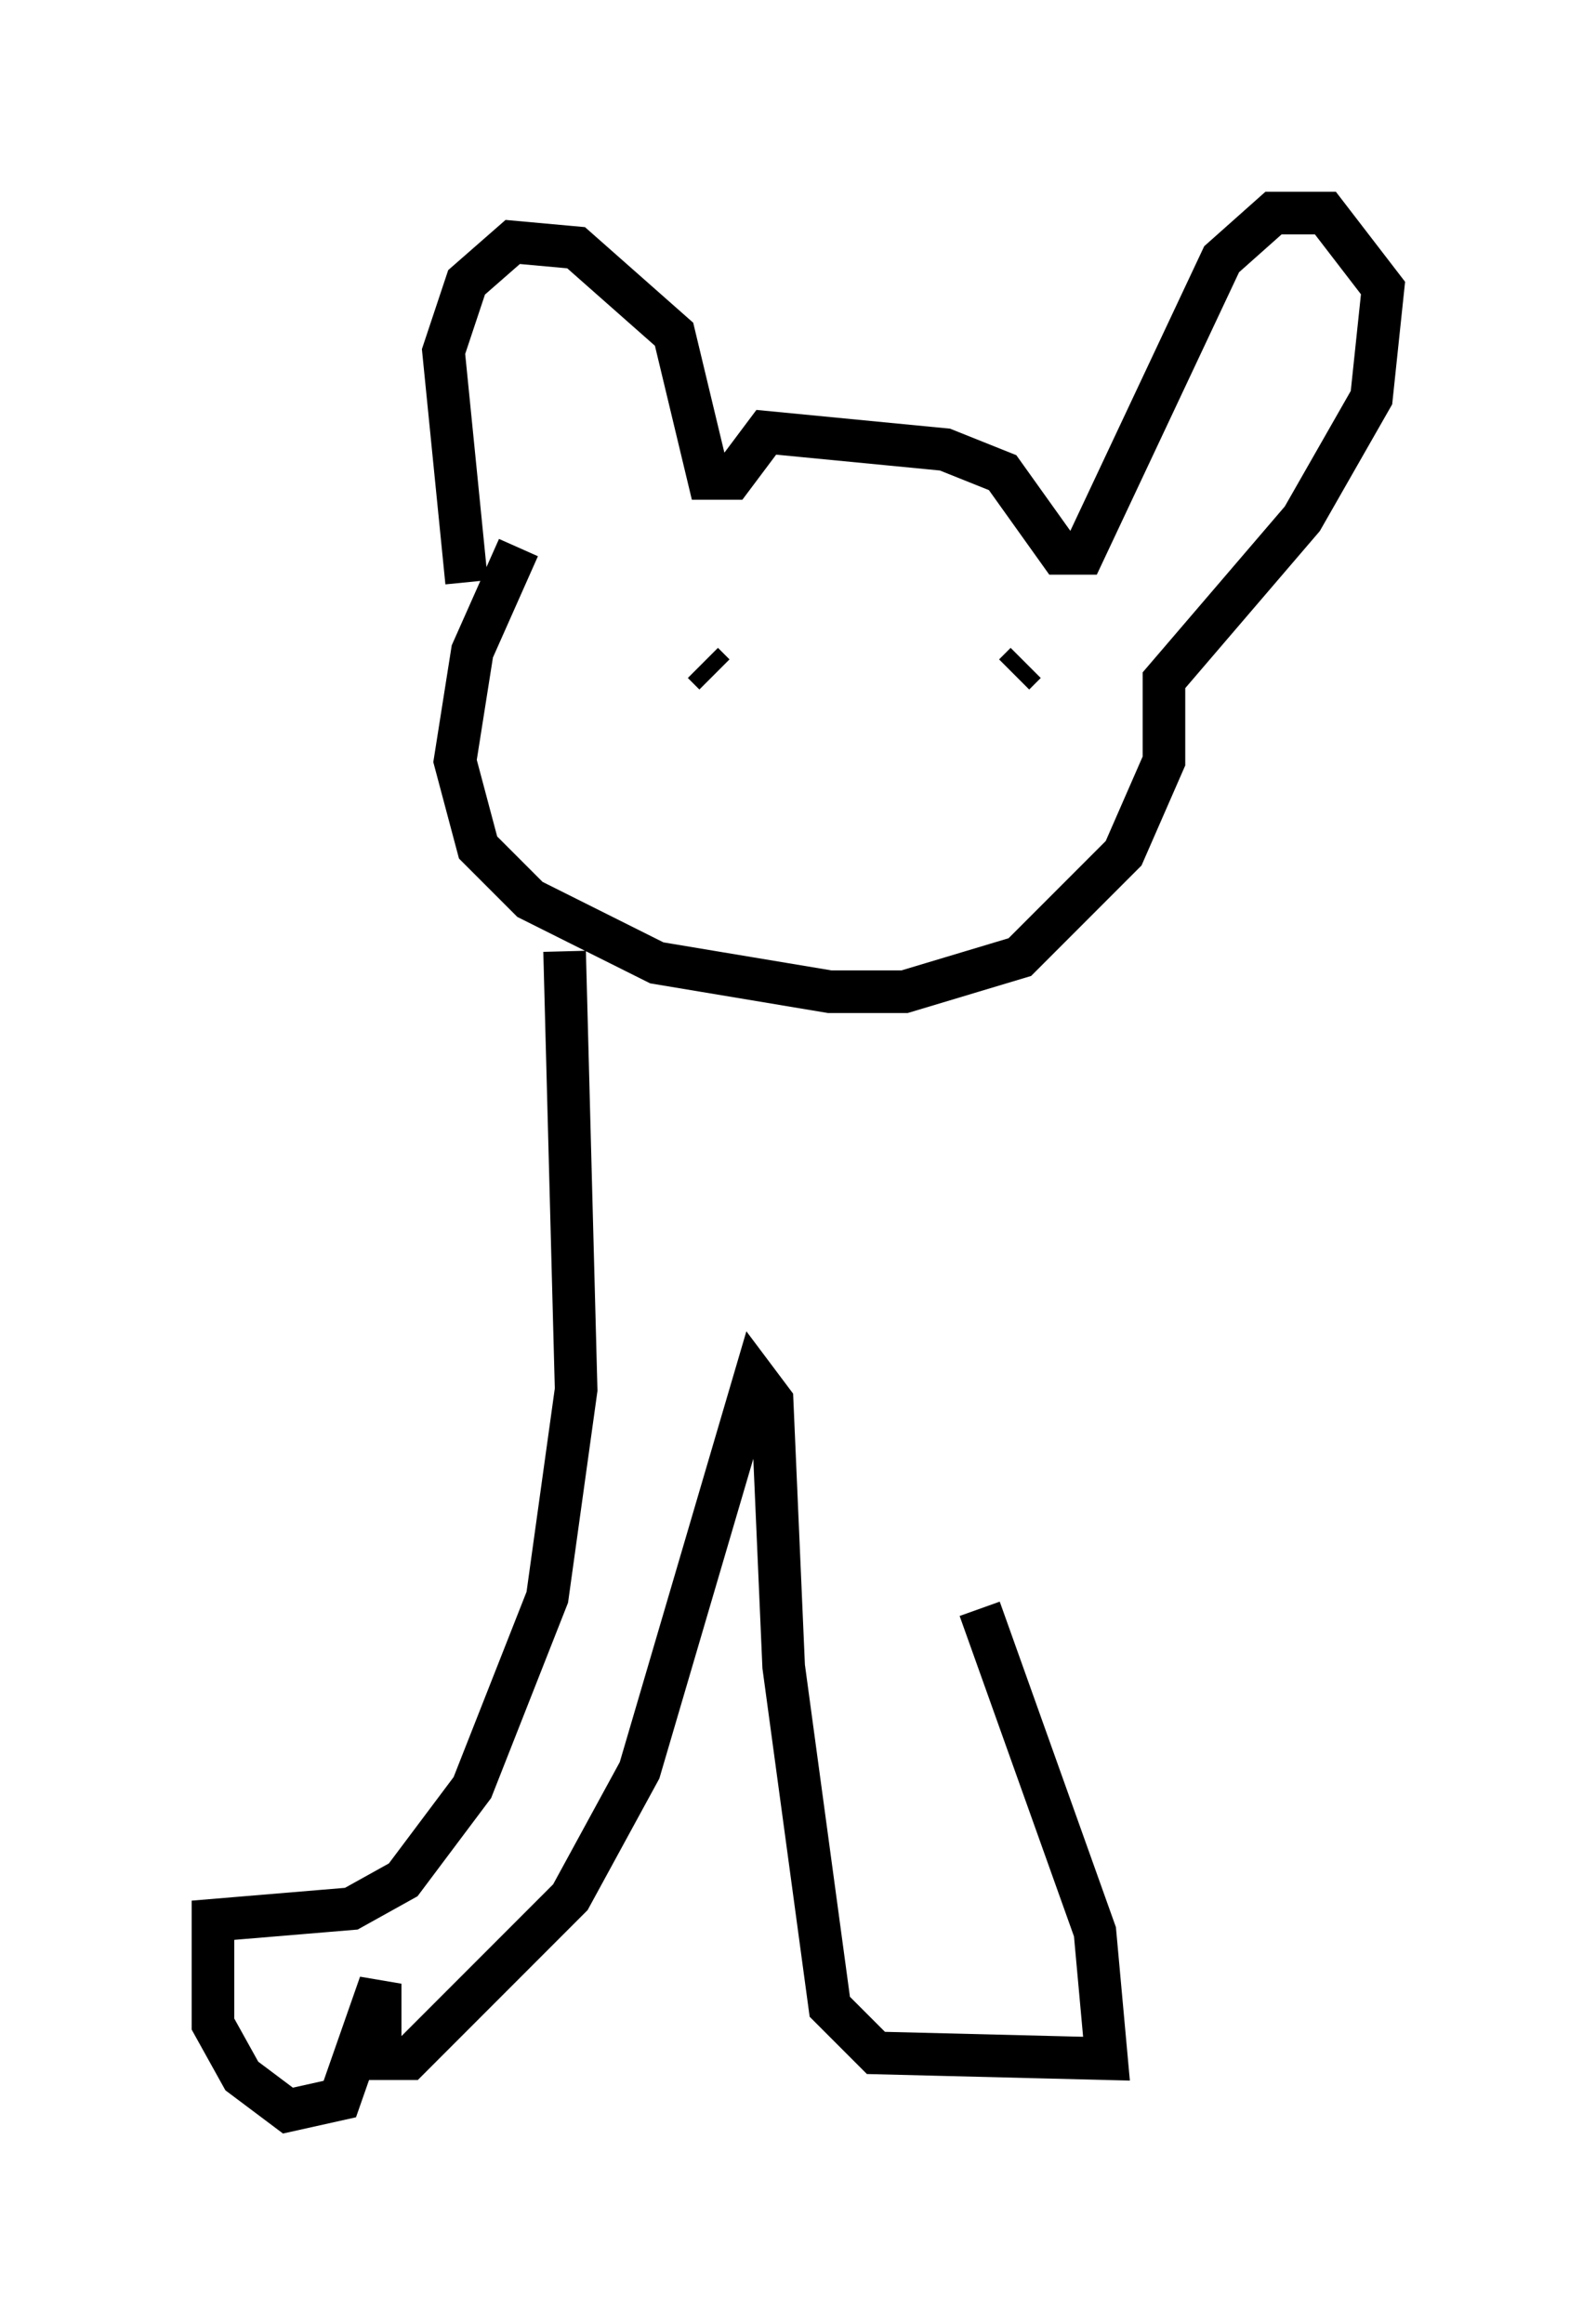 <?xml version="1.0" encoding="utf-8" ?>
<svg baseProfile="full" height="54.519" version="1.1" width="37.469" xmlns="http://www.w3.org/2000/svg" xmlns:ev="http://www.w3.org/2001/xml-events" xmlns:xlink="http://www.w3.org/1999/xlink"><defs /><rect fill="white" height="54.519" width="37.469" x="0" y="0" /><path d="M21.238, 26.245 m0.0, 0.0 m-10.284, -12.584 l-0.541, -5.413 0.541, -1.624 l1.083, -0.947 1.488, 0.135 l2.3, 2.03 0.812, 3.383 l0.541, 0.0 0.812, -1.083 l4.195, 0.406 1.353, 0.541 l1.353, 1.894 0.541, 0.0 l3.248, -6.901 1.218, -1.083 l1.218, 0.0 1.353, 1.759 l-0.271, 2.571 -1.624, 2.842 l-3.248, 3.789 0.0, 1.894 l-0.947, 2.165 -2.436, 2.436 l-2.706, 0.812 -1.759, 0.0 l-4.059, -0.677 -2.977, -1.488 l-1.218, -1.218 -0.541, -2.03 l0.406, -2.571 1.083, -2.436 m4.601, 2.977 l-0.271, -0.271 m7.307, 0.271 l0.271, -0.271 m-10.825, 6.766 l0.271, 10.284 -0.677, 4.871 l-1.759, 4.465 -1.624, 2.165 l-1.218, 0.677 -3.248, 0.271 l0.0, 2.436 0.677, 1.218 l1.083, 0.812 1.218, -0.271 l0.947, -2.706 0.0, 1.759 l0.677, 0.0 3.789, -3.789 l1.624, -2.977 2.706, -9.202 l0.406, 0.541 0.271, 6.225 l1.083, 7.984 1.083, 1.083 l5.413, 0.135 -0.271, -2.977 l-2.706, -7.578 " fill="none" stroke="black" stroke-width="1" /></svg>